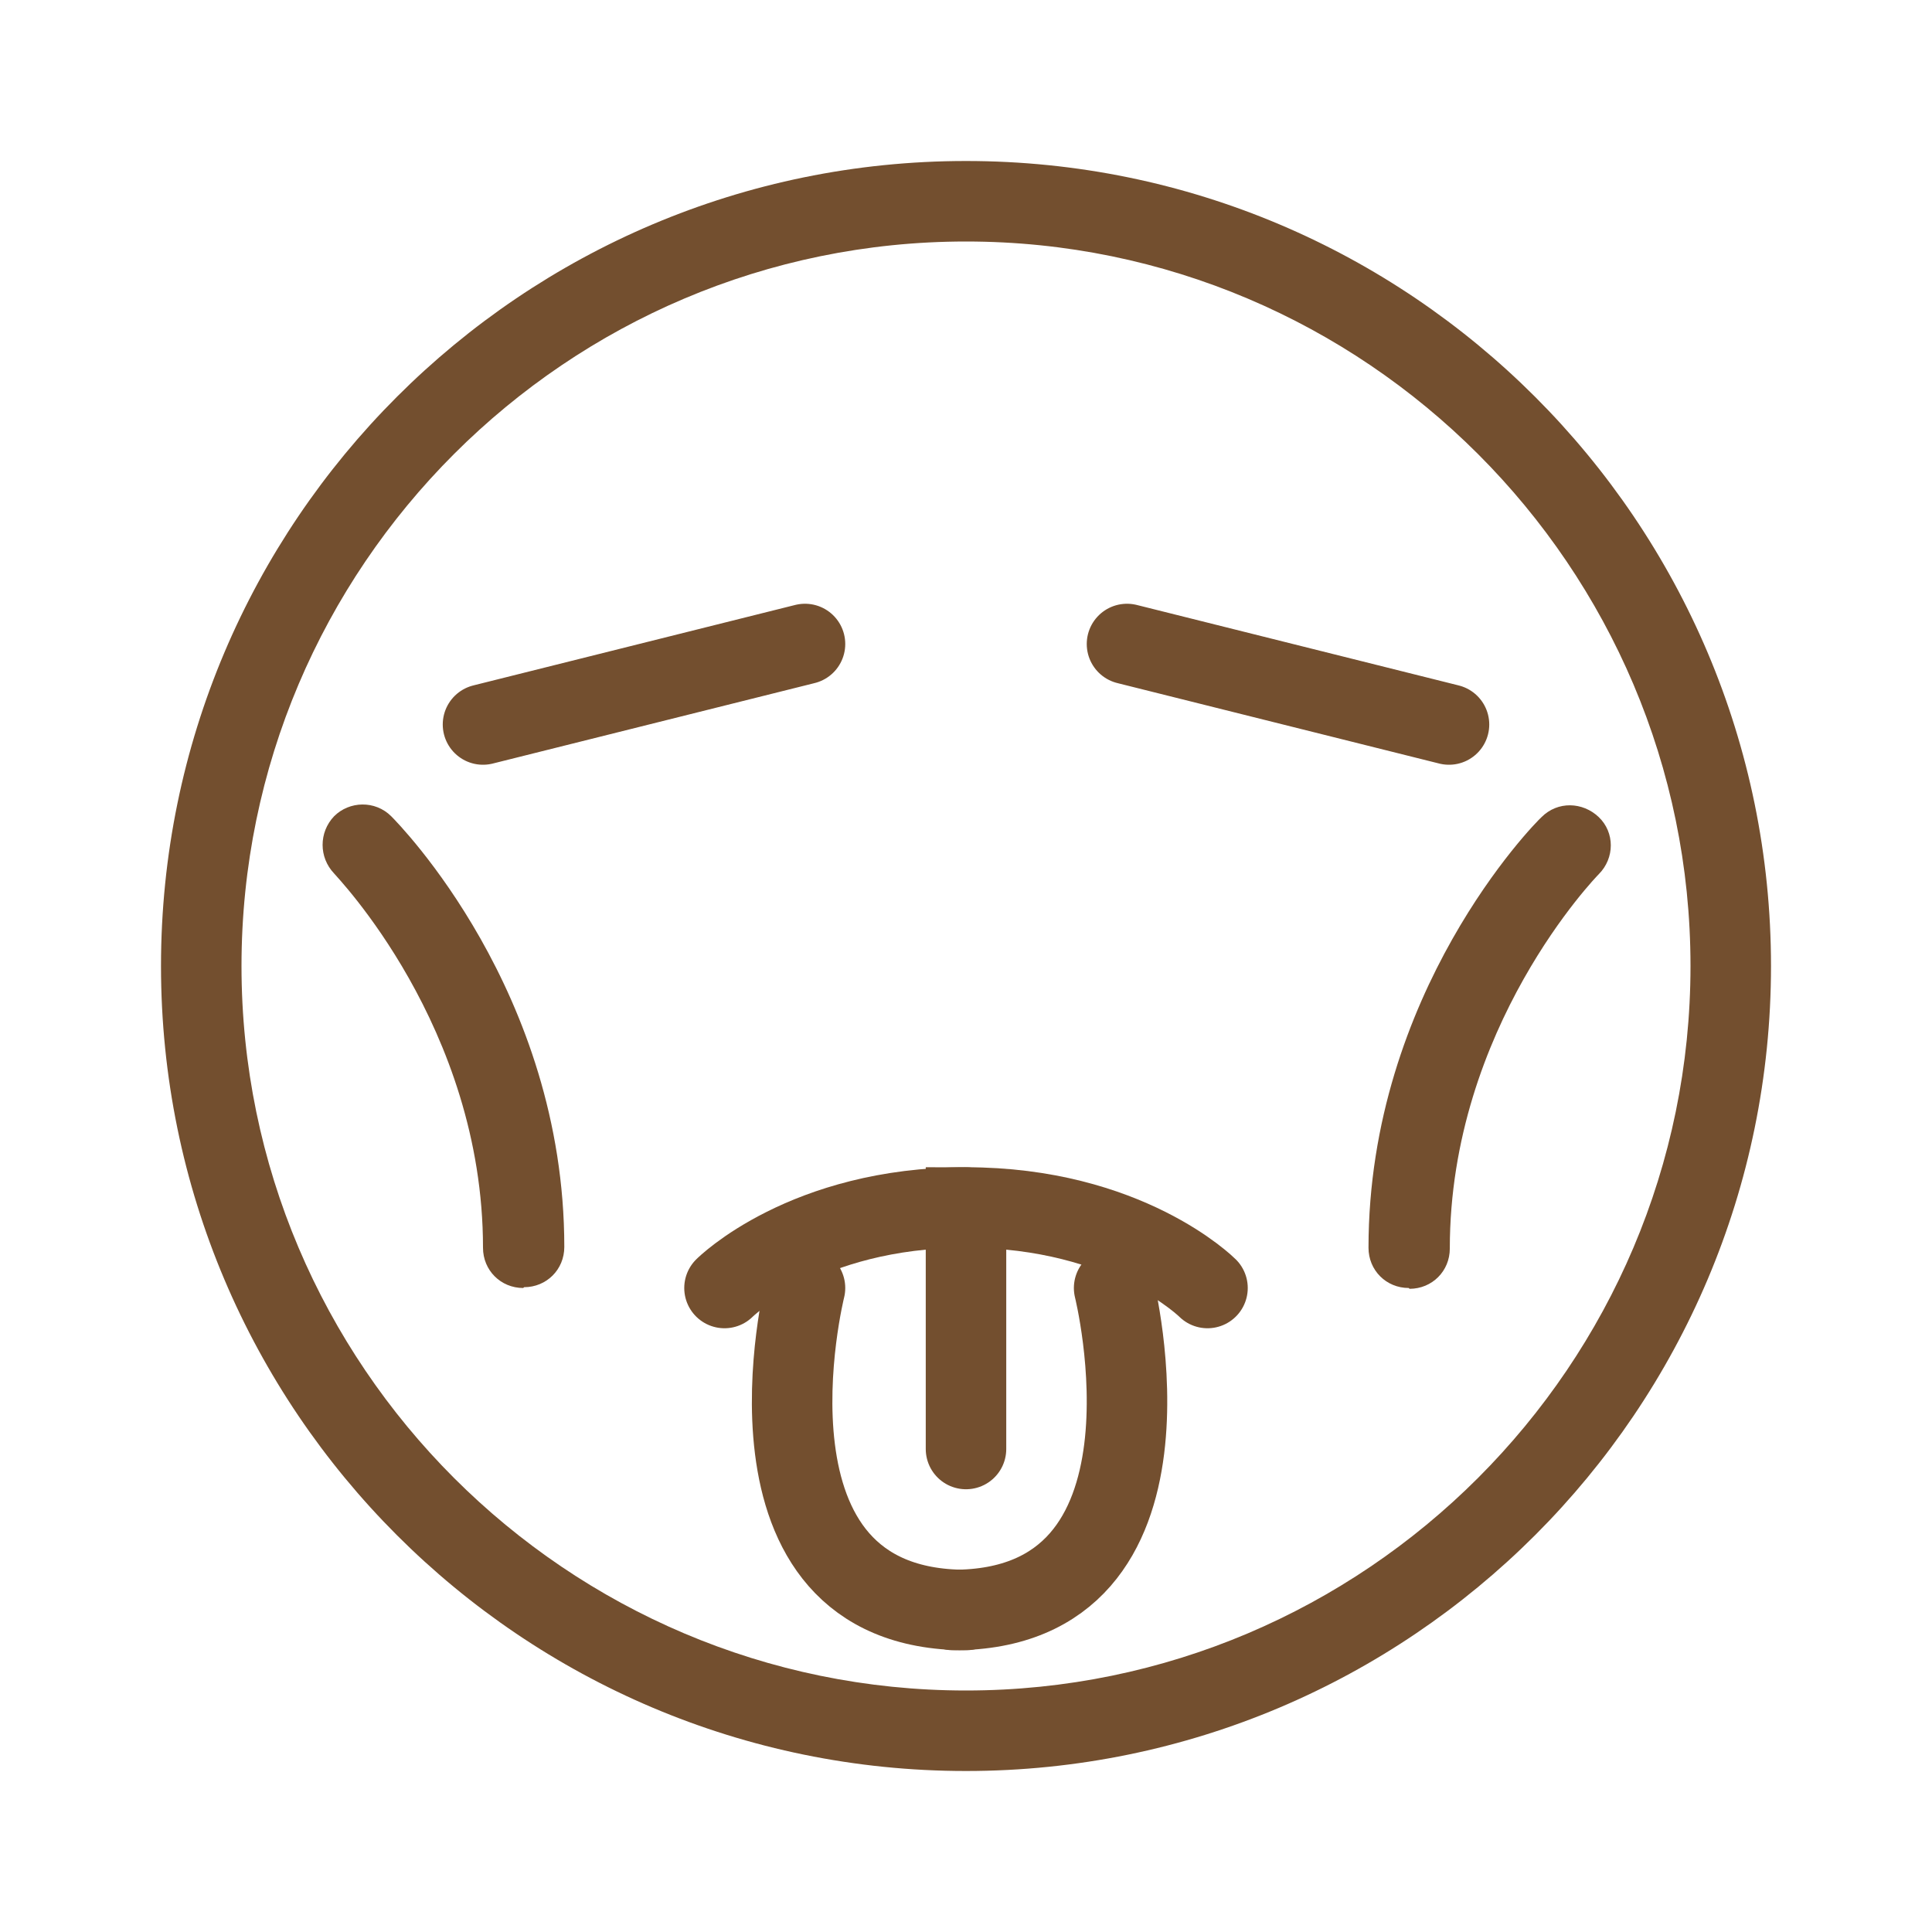 <?xml version="1.0" encoding="UTF-8"?><svg id="_이어_21" xmlns="http://www.w3.org/2000/svg" viewBox="0 0 24 24"><defs><style>.cls-1{fill:#734f2f;}.cls-2{fill:none;stroke:#734f2f;stroke-linecap:round;stroke-miterlimit:10;}</style></defs><path class="cls-1" d="M12,3c4.96,0,9,4.04,9,9s-4.04,9-9,9S3,16.96,3,12,7.04,3,12,3m0-1C6.48,2,2,6.48,2,12s4.48,10,10,10,10-4.48,10-10S17.52,2,12,2h0Z"/><line class="cls-2" x1="6" y1="9" x2="10" y2="8"/><line class="cls-2" x1="14" y1="8" x2="18" y2="9"/><path class="cls-1" d="M17.5,16c-.28,0-.5-.22-.5-.5,0-3.17,2.06-5.27,2.15-5.35,.2-.2,.51-.19,.71,0,.2,.19,.2,.51,0,.71-.02,.02-1.85,1.9-1.85,4.65,0,.28-.22,.5-.5,.5Z"/><path class="cls-1" d="M6.5,16c-.28,0-.5-.22-.5-.5,0-2.75-1.84-4.63-1.85-4.65-.19-.2-.19-.51,0-.71,.19-.19,.51-.2,.71,0,.09,.09,2.15,2.18,2.15,5.35,0,.28-.22,.5-.5,.5Z"/><g><path class="cls-2" d="M10,16s-1,4,2,4"/><path class="cls-2" d="M13.84,16s1,4-2,4"/></g><path class="cls-2" d="M9,16s1-1,3-1"/><path class="cls-2" d="M15,16s-1-1-3-1v3"/></svg>